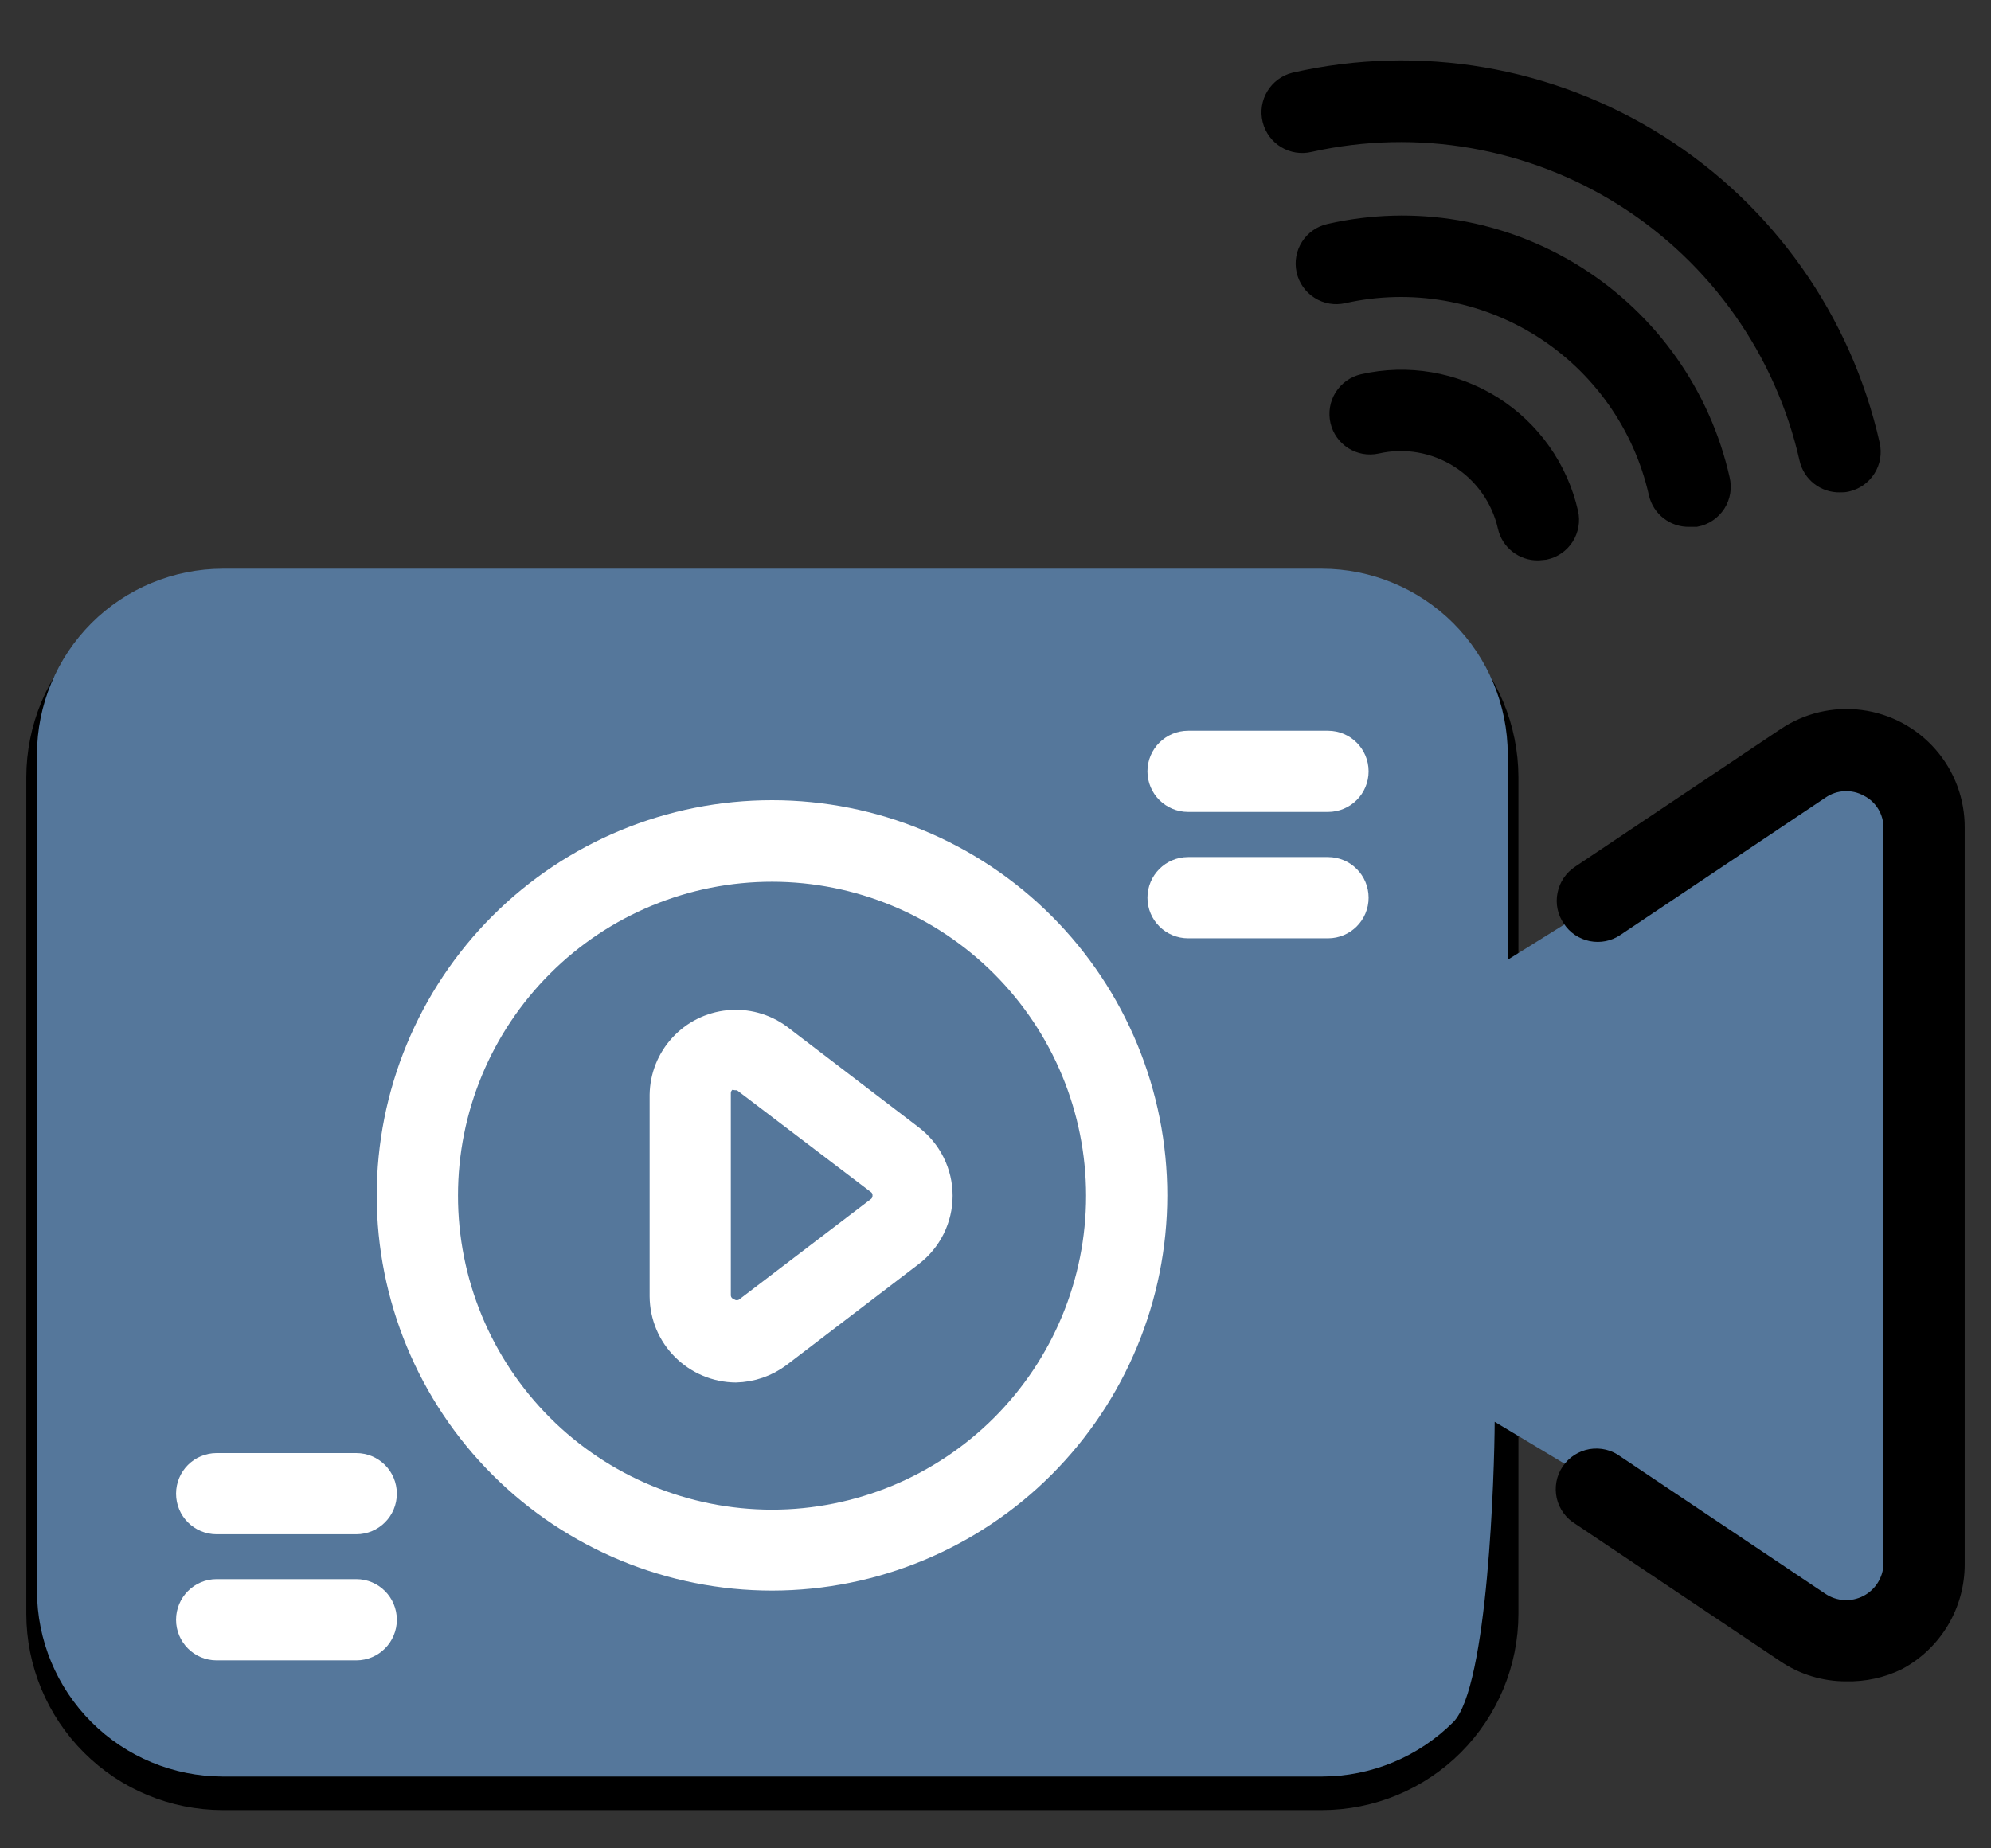 <svg width="28" height="26" viewBox="0 0 28 26" fill="none" xmlns="http://www.w3.org/2000/svg">
<rect x="0" y="0" width="28" height="26" fill="#333333" stroke="none"/>
<path d="M18.592 25.312H3.132C2.439 25.311 1.775 25.036 1.286 24.546C0.796 24.056 0.521 23.393 0.52 22.701V10.934C0.521 10.242 0.796 9.578 1.286 9.089C1.775 8.599 2.439 8.324 3.132 8.322H18.592C19.284 8.324 19.948 8.599 20.438 9.089C20.927 9.578 21.203 10.242 21.204 10.934V22.701C21.203 23.393 20.927 24.056 20.438 24.546C19.948 25.036 19.284 25.311 18.592 25.312ZM3.132 9.165C2.663 9.166 2.213 9.353 1.882 9.684C1.55 10.016 1.363 10.465 1.362 10.934V22.7C1.362 23.17 1.549 23.62 1.88 23.951C2.212 24.283 2.662 24.47 3.132 24.47H18.592C19.061 24.469 19.51 24.282 19.842 23.95C20.173 23.619 20.36 23.169 20.361 22.7V10.934C20.36 10.465 20.173 10.016 19.842 9.684C19.51 9.353 19.061 9.166 18.592 9.165H3.132Z" fill="black" stroke="black" stroke-width="0.3"/>
<g style="mix-blend-mode:darken">
<path d="M18.592 24.99H3.132C2.439 24.989 1.775 24.713 1.286 24.224C0.796 23.734 0.521 23.07 0.52 22.378V10.612C0.521 9.92 0.796 9.256 1.286 8.766C1.775 8.277 2.439 8.001 3.132 8H18.592C19.284 8.001 19.948 8.277 20.438 8.766C20.927 9.256 21.203 9.92 21.204 10.612V13.5L26.02 10.5L27.02 11V22.5L26.02 23L21.02 20C21.018 20.692 20.927 23.734 20.438 24.224C19.948 24.713 19.284 24.989 18.592 24.99Z" fill="#55779B"/>
</g>
<path d="M25.964 23.501C25.663 23.502 25.37 23.413 25.121 23.244L22.236 21.31C22.136 21.251 22.065 21.154 22.039 21.041C22.014 20.928 22.035 20.81 22.1 20.714C22.164 20.617 22.265 20.552 22.379 20.532C22.494 20.513 22.611 20.541 22.703 20.611L25.589 22.545L25.589 22.545C25.793 22.681 26.054 22.696 26.272 22.584C26.49 22.472 26.63 22.25 26.638 22.006V11.651C26.641 11.403 26.504 11.174 26.284 11.061C26.064 10.94 25.796 10.953 25.589 11.095L22.703 13.028L22.703 13.028C22.61 13.091 22.496 13.113 22.386 13.091C22.276 13.069 22.179 13.004 22.118 12.91C22.052 12.817 22.028 12.7 22.051 12.588C22.073 12.476 22.14 12.378 22.235 12.316L25.121 10.383C25.427 10.176 25.798 10.088 26.164 10.136C26.53 10.184 26.866 10.364 27.108 10.642C27.351 10.92 27.483 11.278 27.48 11.646V22.006C27.48 22.28 27.406 22.55 27.265 22.786C27.124 23.022 26.922 23.215 26.68 23.345C26.457 23.454 26.212 23.507 25.964 23.501L25.964 23.501Z" fill="black" stroke="black" stroke-width="0.3"/>
<path d="M10.861 22.224C9.426 22.225 8.05 21.656 7.034 20.642C6.019 19.628 5.449 18.252 5.448 16.817C5.448 15.381 6.018 14.005 7.032 12.99C8.047 11.975 9.424 11.405 10.859 11.406C12.294 11.406 13.67 11.977 14.684 12.992C15.698 14.007 16.267 15.384 16.266 16.819C16.264 18.252 15.694 19.625 14.681 20.639C13.668 21.652 12.294 22.222 10.861 22.224L10.861 22.224ZM10.861 12.253C9.65 12.252 8.488 12.732 7.631 13.588C6.773 14.444 6.291 15.605 6.291 16.816C6.29 18.028 6.771 19.19 7.627 20.047C8.483 20.904 9.644 21.385 10.856 21.386C12.067 21.386 13.229 20.905 14.086 20.049C14.943 19.192 15.424 18.031 15.424 16.819C15.423 15.609 14.942 14.449 14.087 13.593C13.231 12.737 12.071 12.255 10.861 12.253Z" fill="white" stroke="white" stroke-width="0.3"/>
<path d="M10.347 19.297C10.066 19.294 9.798 19.182 9.599 18.983C9.4 18.785 9.288 18.516 9.286 18.235V15.4C9.29 15.139 9.389 14.89 9.566 14.698C9.742 14.506 9.982 14.386 10.242 14.36C10.501 14.334 10.76 14.404 10.971 14.557L12.829 15.977C13.092 16.177 13.247 16.489 13.247 16.82C13.247 17.15 13.092 17.462 12.829 17.662L10.971 19.082C10.791 19.217 10.573 19.292 10.347 19.297L10.347 19.297ZM10.347 15.185C10.315 15.178 10.283 15.178 10.251 15.185C10.175 15.22 10.127 15.296 10.128 15.379V18.214C10.126 18.297 10.174 18.374 10.251 18.408C10.319 18.45 10.405 18.45 10.474 18.408L12.336 16.988C12.39 16.949 12.421 16.886 12.42 16.82C12.423 16.751 12.391 16.686 12.336 16.647L10.474 15.231V15.231C10.439 15.2 10.394 15.184 10.347 15.185V15.185Z" fill="white" stroke="white" stroke-width="0.3"/>
<path d="M18.676 11.271H16.709C16.476 11.271 16.287 11.083 16.287 10.85C16.287 10.618 16.476 10.429 16.709 10.429H18.676C18.909 10.429 19.097 10.618 19.097 10.85C19.097 11.083 18.909 11.271 18.676 11.271Z" fill="white" stroke="white" stroke-width="0.3"/>
<path d="M18.676 13.049H16.709C16.476 13.049 16.287 12.86 16.287 12.628C16.287 12.395 16.476 12.206 16.709 12.206H18.676C18.909 12.206 19.097 12.395 19.097 12.628C19.097 12.86 18.909 13.049 18.676 13.049Z" fill="white" stroke="white" stroke-width="0.3"/>
<path d="M5.01 21.432H3.047C2.814 21.432 2.626 21.244 2.626 21.011C2.626 20.778 2.814 20.59 3.047 20.59H5.01C5.243 20.59 5.431 20.778 5.431 21.011C5.431 21.244 5.243 21.432 5.01 21.432Z" fill="white" stroke="white" stroke-width="0.3"/>
<path d="M5.01 23.206H3.047C2.814 23.206 2.626 23.017 2.626 22.785C2.626 22.552 2.814 22.363 3.047 22.363H5.01C5.243 22.363 5.431 22.552 5.431 22.785C5.431 23.017 5.243 23.206 5.01 23.206Z" fill="white" stroke="white" stroke-width="0.3"/>
<path d="M25.875 6.776C25.674 6.781 25.498 6.643 25.454 6.447C25.11 4.924 24.176 3.599 22.856 2.763C21.536 1.928 19.939 1.65 18.415 1.99C18.188 2.046 17.959 1.908 17.903 1.681C17.847 1.454 17.986 1.225 18.212 1.169C19.959 0.77 21.792 1.083 23.308 2.039C24.823 2.995 25.895 4.514 26.288 6.262C26.313 6.372 26.294 6.487 26.233 6.582C26.173 6.677 26.078 6.743 25.968 6.768C25.938 6.775 25.907 6.777 25.875 6.776L25.875 6.776Z" fill="black" stroke="black" stroke-width="0.3"/>
<path d="M23.757 7.261C23.556 7.266 23.379 7.128 23.335 6.932C23.118 5.97 22.527 5.132 21.693 4.604C20.859 4.077 19.85 3.902 18.887 4.118C18.777 4.143 18.662 4.124 18.567 4.063C18.472 4.003 18.405 3.908 18.381 3.798C18.331 3.571 18.475 3.347 18.701 3.297C19.885 3.026 21.128 3.238 22.155 3.885C23.183 4.533 23.911 5.562 24.178 6.747C24.205 6.859 24.186 6.977 24.124 7.074C24.061 7.171 23.962 7.239 23.849 7.261L23.757 7.261Z" fill="black" stroke="black" stroke-width="0.3"/>
<path d="M21.633 7.733C21.432 7.737 21.256 7.6 21.212 7.404C21.121 7.003 20.875 6.654 20.528 6.435C20.18 6.215 19.759 6.142 19.358 6.233C19.133 6.283 18.909 6.142 18.857 5.917C18.832 5.808 18.851 5.693 18.91 5.599C18.97 5.504 19.064 5.436 19.173 5.411C19.794 5.269 20.445 5.38 20.985 5.719C21.523 6.058 21.905 6.598 22.046 7.219C22.071 7.328 22.051 7.443 21.991 7.538C21.931 7.633 21.836 7.7 21.726 7.724L21.633 7.733Z" fill="black" stroke="black" stroke-width="0.3"/>
</svg>
